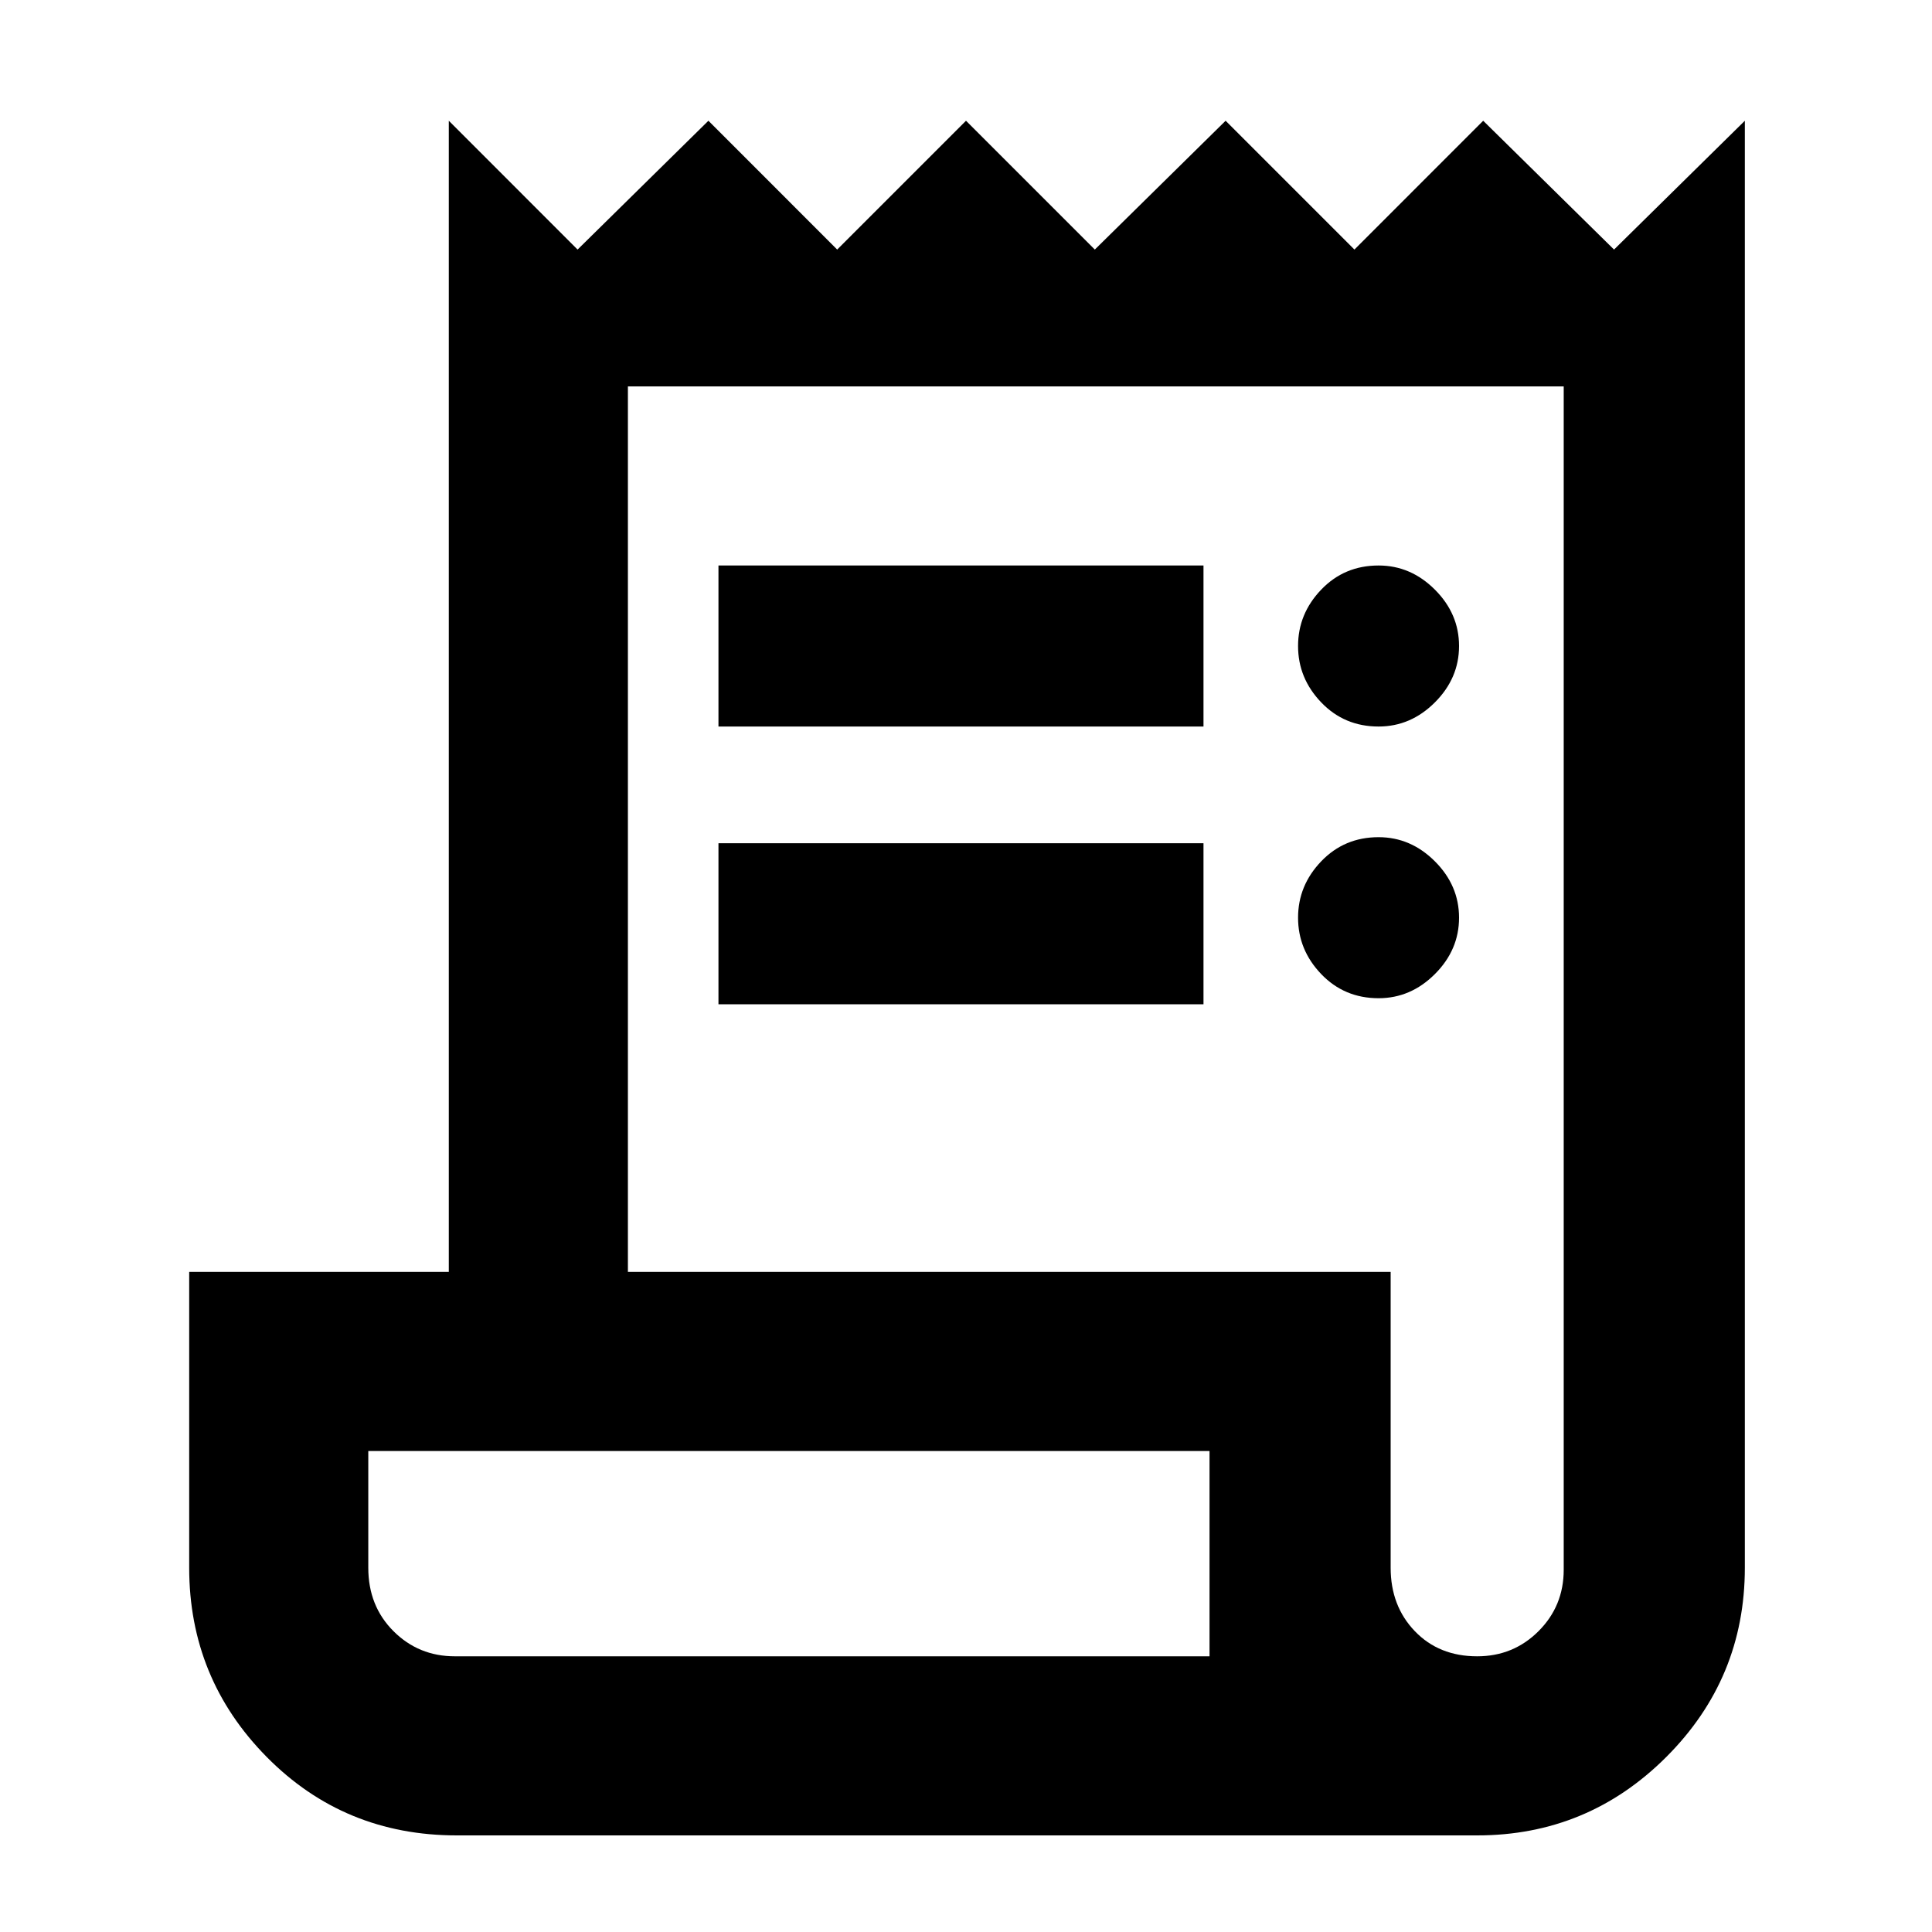 <svg xmlns="http://www.w3.org/2000/svg" height="40" width="40"><path d="M9.458 38Q7.125 38 5.521 36.375Q3.917 34.75 3.917 32.458V26.333H9.292V2.5L11.958 5.167L14.667 2.5L17.333 5.167L20 2.5L22.667 5.167L25.375 2.5L28.042 5.167L30.708 2.5L33.417 5.167L36.125 2.5V32.458Q36.125 34.75 34.5 36.375Q32.875 38 30.583 38ZM30.583 34.292Q31.333 34.292 31.854 33.771Q32.375 33.25 32.375 32.5V8H13V26.333H28.792V32.458Q28.792 33.25 29.292 33.771Q29.792 34.292 30.583 34.292ZM14.875 15.042V11.708H24.917V15.042ZM14.875 20.792V17.458H24.917V20.792ZM28.542 15.042Q27.833 15.042 27.354 14.542Q26.875 14.042 26.875 13.375Q26.875 12.708 27.354 12.208Q27.833 11.708 28.542 11.708Q29.208 11.708 29.708 12.208Q30.208 12.708 30.208 13.375Q30.208 14.042 29.708 14.542Q29.208 15.042 28.542 15.042ZM28.542 20.667Q27.833 20.667 27.354 20.167Q26.875 19.667 26.875 19Q26.875 18.333 27.354 17.833Q27.833 17.333 28.542 17.333Q29.208 17.333 29.708 17.833Q30.208 18.333 30.208 19Q30.208 19.667 29.708 20.167Q29.208 20.667 28.542 20.667ZM9.417 34.292H25.042V30.042H7.625V32.458Q7.625 33.25 8.146 33.771Q8.667 34.292 9.417 34.292ZM7.625 34.292Q7.625 34.292 7.625 33.771Q7.625 33.25 7.625 32.458V30.042V34.292Z"/></svg>